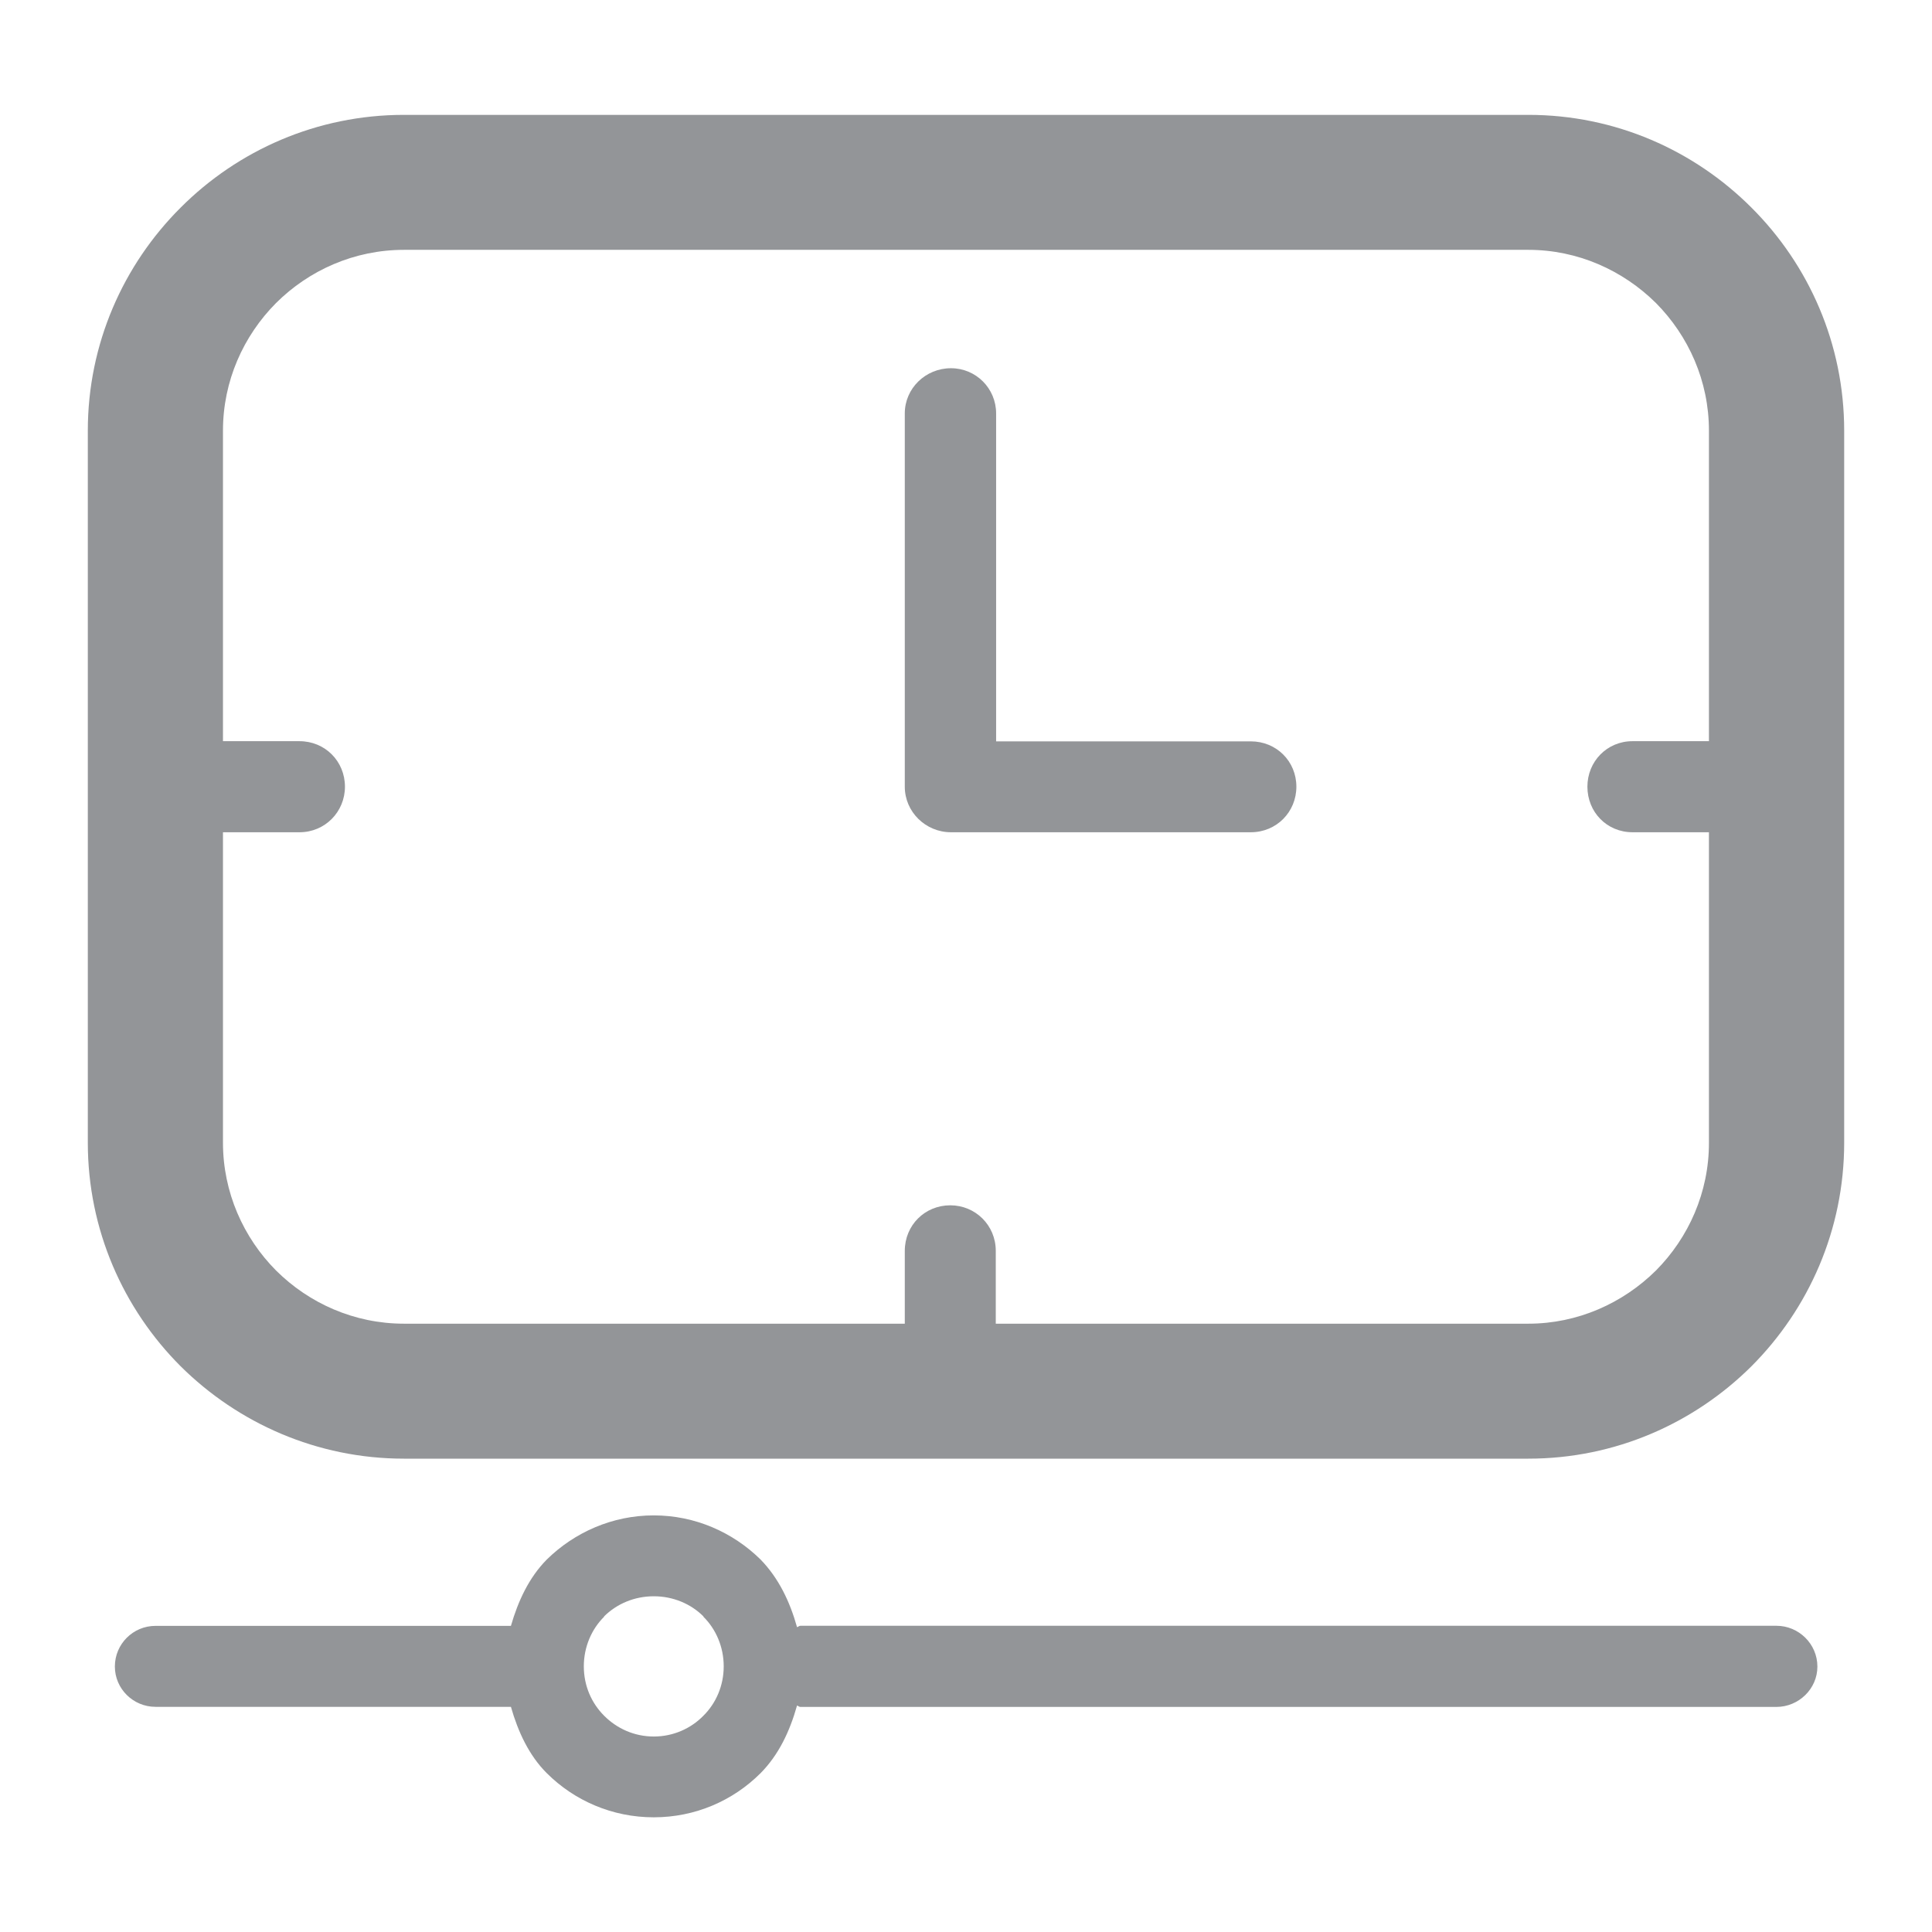 <?xml version="1.0" encoding="utf-8"?>
<!-- Generator: Adobe Illustrator 16.0.0, SVG Export Plug-In . SVG Version: 6.00 Build 0)  -->
<!DOCTYPE svg PUBLIC "-//W3C//DTD SVG 1.1//EN" "http://www.w3.org/Graphics/SVG/1.1/DTD/svg11.dtd">
<svg version="1.1" id="Layer_1" xmlns="http://www.w3.org/2000/svg" xmlns:xlink="http://www.w3.org/1999/xlink" x="0px" y="0px"
	 width="22px" height="22px" viewBox="0 0 22 22" enable-background="new 0 0 22 22" xml:space="preserve">
<g>
	<path fill="#939598" d="M19.944,2.364c-0.653-0.653-1.551-1.056-2.54-1.056H4.6c-0.991,0-1.891,0.403-2.543,1.056
		C1.404,3.015,1,3.915,1,4.904v8.108c0,0.991,0.404,1.893,1.057,2.546c0.653,0.648,1.553,1.052,2.543,1.052h12.804
		c0.989,0,1.887-0.403,2.54-1.052C20.597,14.904,21,14.003,21,13.012V4.904C21,3.915,20.597,3.015,19.944,2.364z M18.856,14.468
		c-0.376,0.372-0.891,0.605-1.452,0.605h-6.065v-0.829c0-0.293-0.233-0.519-0.518-0.519c-0.289,0-0.518,0.226-0.518,0.519v0.829H4.6
		c-0.567,0-1.082-0.233-1.456-0.605c-0.372-0.374-0.605-0.891-0.605-1.456V9.477H3.41c0.292,0,0.518-0.233,0.518-0.519
		c0-0.289-0.226-0.518-0.518-0.518H2.539V4.904c0-0.566,0.233-1.08,0.605-1.454C3.518,3.078,4.033,2.845,4.6,2.845h12.804
		c0.562,0,1.076,0.233,1.452,0.605c0.371,0.374,0.604,0.888,0.604,1.454V8.44h-0.87c-0.293,0-0.514,0.233-0.514,0.518
		c0,0.289,0.221,0.519,0.514,0.519h0.87v3.535C19.461,13.577,19.228,14.094,18.856,14.468z"/>
	<path fill="#939598" d="M20.229,18.513H9.114c-0.014,0-0.024,0.012-0.038,0.016c-0.081-0.289-0.208-0.558-0.416-0.771
		c-0.314-0.309-0.744-0.502-1.216-0.502c-0.471,0-0.902,0.193-1.217,0.502c-0.204,0.206-0.328,0.475-0.409,0.756H1.771
		c-0.255,0-0.463,0.206-0.463,0.463c0,0.253,0.208,0.459,0.463,0.459h4.047c0.081,0.284,0.206,0.554,0.409,0.756
		c0.314,0.313,0.746,0.502,1.217,0.502c0.473,0,0.902-0.189,1.216-0.502c0.208-0.21,0.334-0.479,0.416-0.771
		c0.014,0.004,0.023,0.016,0.038,0.016h11.114c0.254,0,0.467-0.206,0.467-0.459C20.695,18.719,20.482,18.513,20.229,18.513z
		 M8.01,19.537c-0.142,0.146-0.344,0.237-0.565,0.237c-0.222,0-0.421-0.091-0.566-0.237c-0.143-0.143-0.231-0.34-0.231-0.562
		s0.089-0.424,0.231-0.565v-0.004c0.145-0.143,0.344-0.229,0.566-0.229c0.221,0,0.423,0.087,0.565,0.229v0.004
		c0.143,0.142,0.231,0.344,0.231,0.565S8.153,19.395,8.01,19.537z"/>
	<path fill="#939598" d="M14.243,8.442h-2.9V4.708c0-0.285-0.229-0.515-0.514-0.515c-0.289,0-0.526,0.229-0.526,0.515v4.25
		c0,0.287,0.237,0.519,0.526,0.519h0.008h3.406c0.293,0,0.519-0.231,0.519-0.519C14.762,8.67,14.536,8.442,14.243,8.442z"/>
</g>
</svg>
